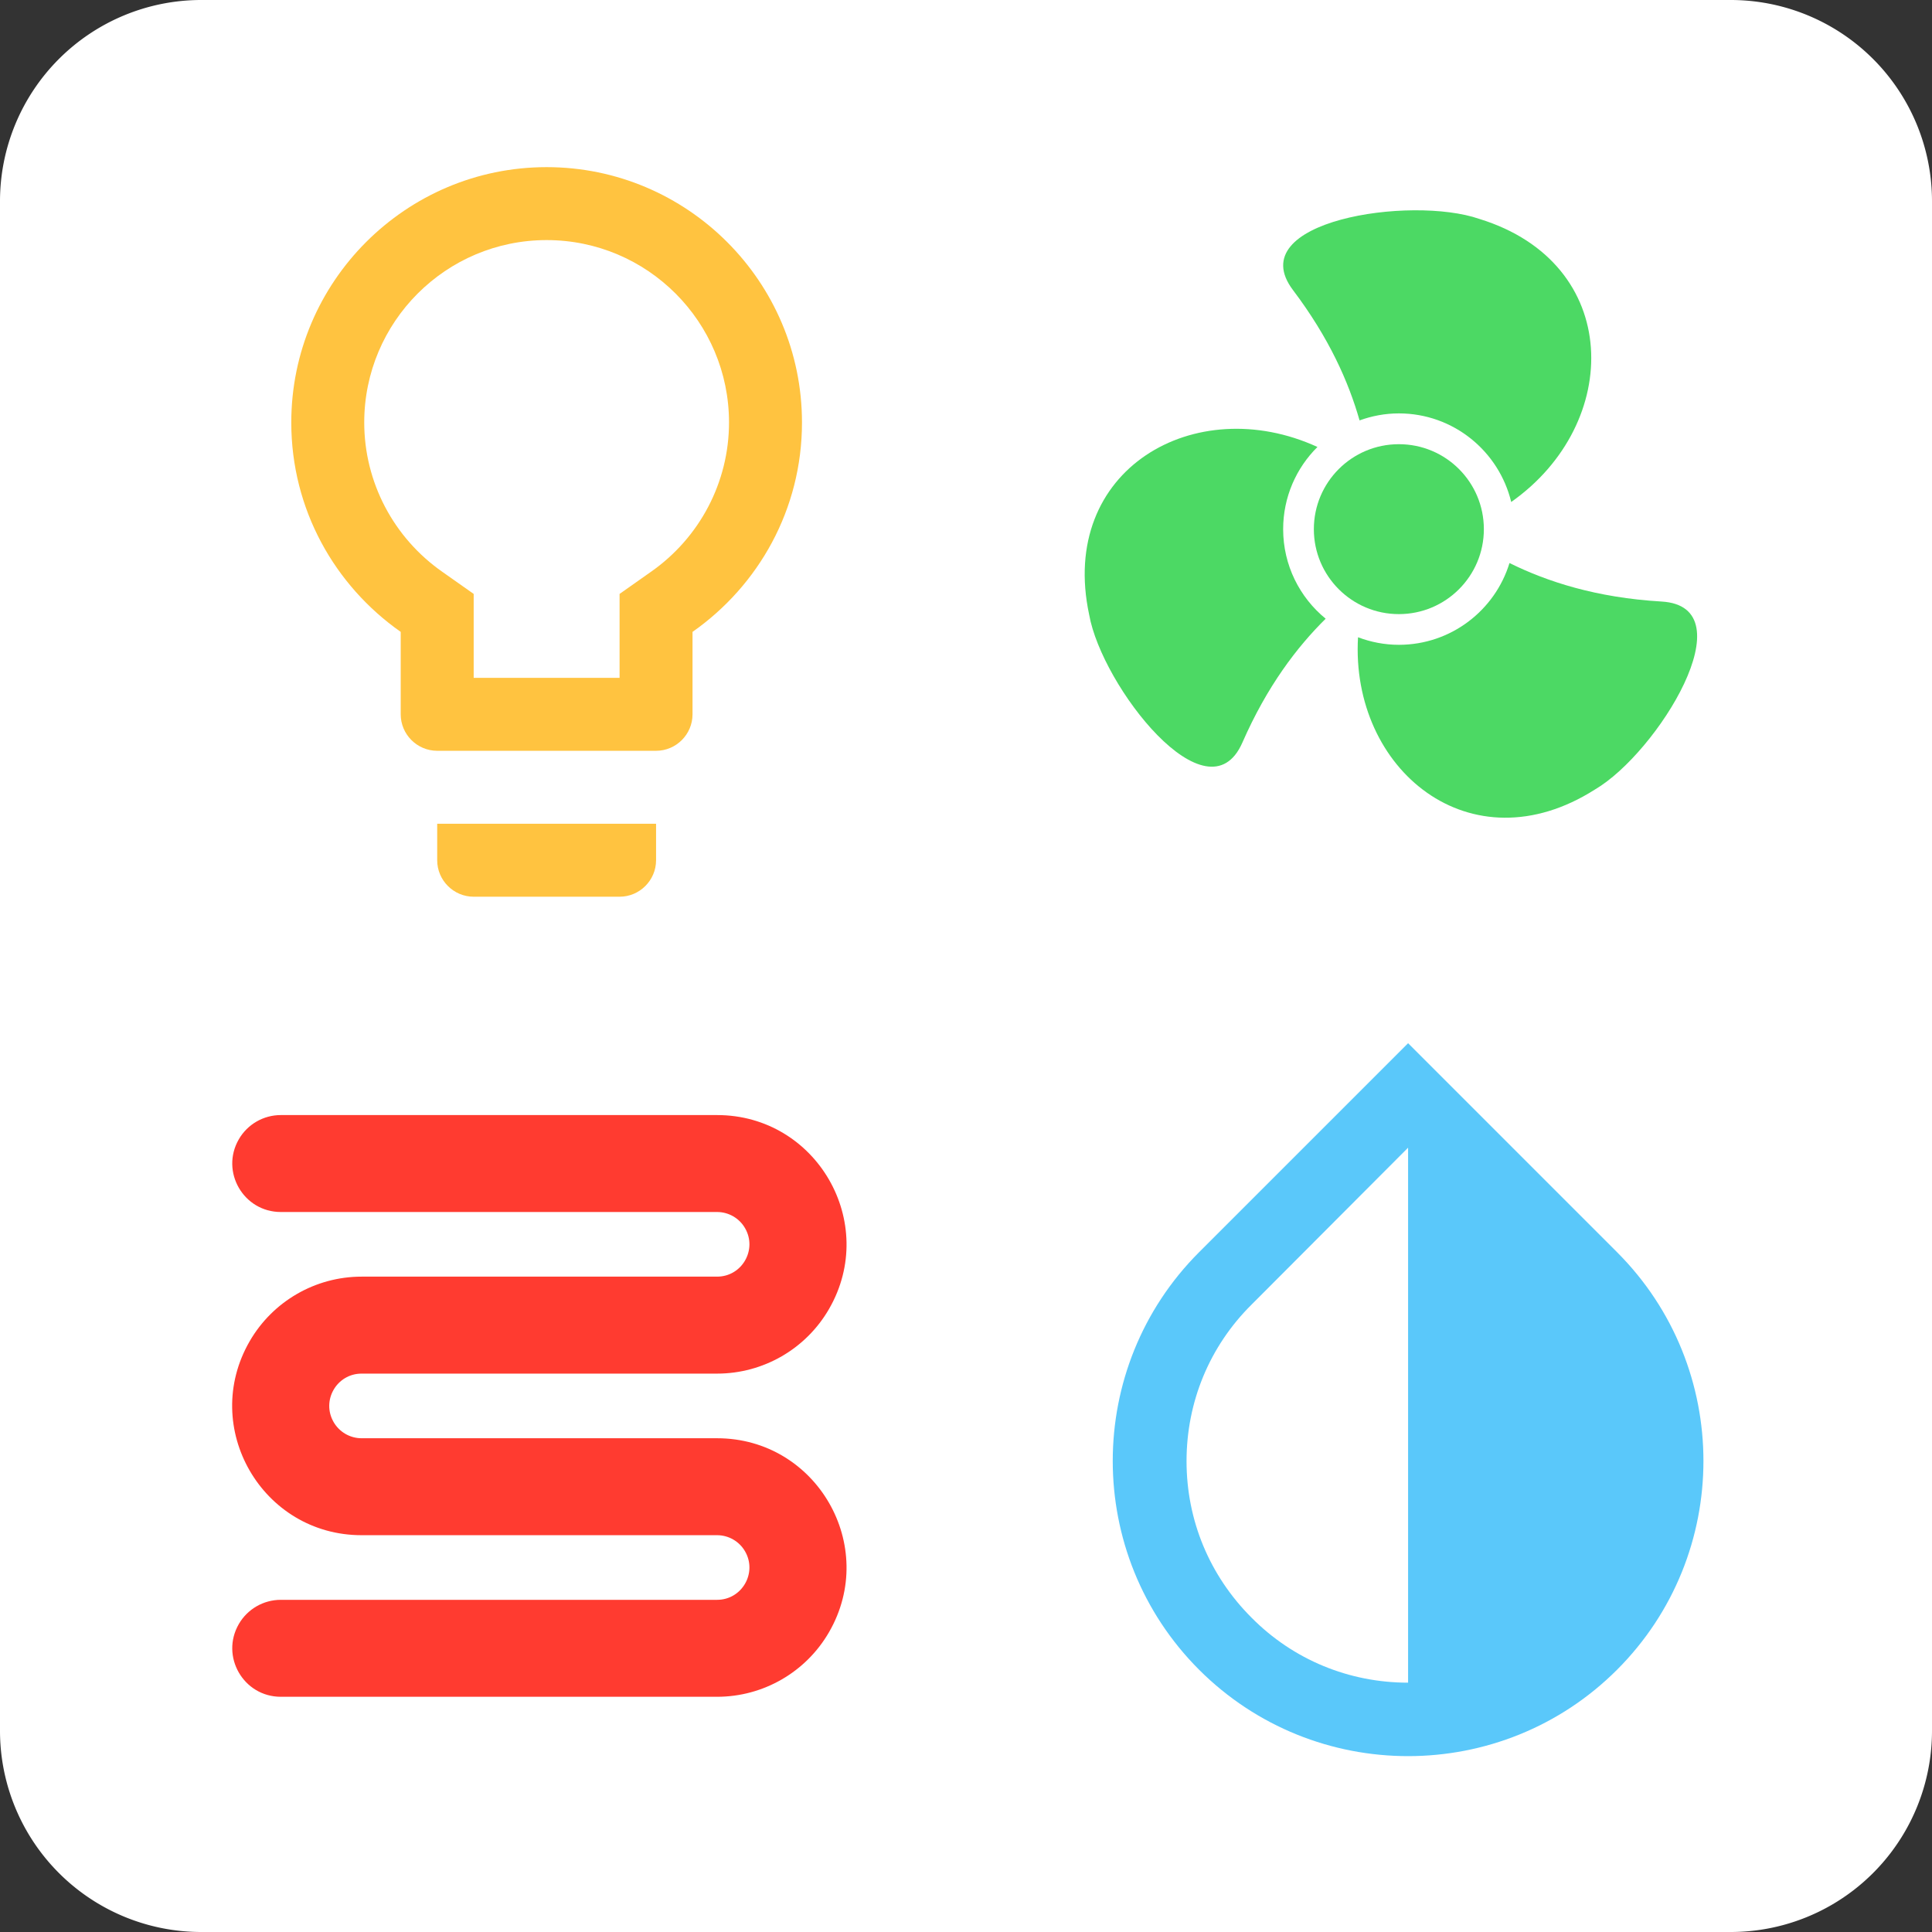 <?xml version="1.0" encoding="utf-8"?>
<svg viewBox="0 0 192 192" xmlns="http://www.w3.org/2000/svg">
  <rect x="0" y="0" width="192" height="192" fill="#333333" stroke="none"/>
  <path style="fill: white;" d="M0 172 a20 20 0 0 0 20 20l152 0a20 20 0 0 0 20 -20l0 -152a20 20 0 0 0 -20 -20l-152 0a20 20 0 0 0 -20 20z"/>
  <path style="fill: none;" d="M 0 0 l 192 192 M192 0 l-192 192"/>
  <path d="M 43.448 85.49 C 43.448 87.484 45.078 89.115 47.074 89.115 L 61.573 89.115 C 63.569 89.115 65.199 87.484 65.199 85.49 L 65.199 81.864 L 43.448 81.864 L 43.448 85.49 Z M 54.323 16.61 C 40.331 16.61 28.947 27.994 28.947 41.987 C 28.947 50.615 33.26 58.192 39.822 62.796 L 39.822 70.989 C 39.822 72.983 41.454 74.613 43.448 74.613 L 65.199 74.613 C 67.194 74.613 68.822 72.983 68.822 70.989 L 68.822 62.796 C 75.387 58.192 79.7 50.615 79.7 41.987 C 79.7 27.994 68.317 16.61 54.323 16.61 Z M 64.655 56.85 L 61.573 59.023 L 61.573 67.363 L 47.074 67.363 L 47.074 59.023 L 43.99 56.85 C 39.097 53.442 36.197 47.896 36.197 41.987 C 36.197 31.983 44.32 23.86 54.323 23.86 C 64.33 23.86 72.449 31.983 72.449 41.987 C 72.449 47.896 69.549 53.442 64.655 56.85 Z" style="fill: rgb(255, 195, 64);"/>
  <path d="M 27.905 120.448 C 24.197 120.448 21.879 116.432 23.733 113.222 C 24.594 111.73 26.185 110.814 27.905 110.814 L 71.263 110.814 C 81.151 110.814 87.333 121.519 82.389 130.084 C 80.096 134.057 75.854 136.508 71.263 136.508 L 35.934 136.508 C 33.462 136.508 31.918 139.184 33.155 141.325 C 33.728 142.317 34.788 142.931 35.934 142.931 L 71.263 142.931 C 81.151 142.931 87.333 153.637 82.389 162.201 C 80.096 166.173 75.854 168.624 71.263 168.624 L 27.905 168.624 C 24.197 168.624 21.879 164.607 23.733 161.397 C 24.594 159.906 26.185 158.989 27.905 158.989 L 71.263 158.989 C 73.734 158.989 75.28 156.312 74.043 154.171 C 73.471 153.178 72.409 152.566 71.263 152.566 L 35.934 152.566 C 26.046 152.566 19.866 141.859 24.81 133.295 C 27.104 129.321 31.346 126.871 35.934 126.871 L 71.263 126.871 C 73.734 126.871 75.28 124.195 74.043 122.055 C 73.471 121.06 72.409 120.448 71.263 120.448 Z" style="fill: rgb(255, 59, 48);"/>
  <g transform="matrix(0.654, 0, 0, 0.654, 105.527, 18.381)" style="fill: rgb(76, 217, 100);">
    <path d="M45.237,35.777C47.103,35.101 49.108,34.713 51.207,34.713C59.492,34.713 66.42,40.459 68.281,48.174C85.217,36.262 85.239,11.879 63.447,5.162C53.034,1.548 27.185,5.472 35.119,15.972C40.633,23.271 43.583,29.972 45.237,35.777Z"/>
    <path d="M33.626,52.309C33.626,47.423 35.621,43.003 38.837,39.814C20.28,31.304 -0.586,43.197 4.15,65.311C6.076,76.169 22.138,96.788 27.431,84.732C31.195,76.143 35.73,70.216 40.086,65.911C36.145,62.688 33.626,57.791 33.626,52.309Z"/>
    <path d="M91.123,63.301C81.152,62.713 73.711,60.26 68.019,57.451C65.817,64.641 59.124,69.877 51.207,69.877C49.02,69.877 46.936,69.459 45.003,68.73C43.829,88.822 62.088,103.894 81.006,91.864C90.518,86.286 104.262,64.065 91.123,63.301Z"/>
    <path d="M64.125,52.309C64.125,59.428 58.351,65.213 51.207,65.213C44.076,65.213 38.291,59.428 38.291,52.309C38.291,45.163 44.076,39.392 51.207,39.392C58.351,39.391 64.125,45.163 64.125,52.309Z"/>
  </g>
  <path d="M 160.699 124.439 L 139.934 103.673 L 119.167 124.439 C 107.722 135.887 107.722 154.491 119.167 165.939 C 124.89 171.659 132.412 174.523 139.934 174.523 C 147.457 174.523 154.977 171.659 160.699 165.939 C 172.148 154.491 172.148 135.887 160.699 124.439 Z M 139.934 167.222 C 134.062 167.222 128.525 164.946 124.378 160.763 C 120.195 156.582 117.917 151.079 117.917 145.207 C 117.917 139.335 120.195 133.798 124.378 129.651 L 139.934 114.056 L 139.934 167.222 Z" style="fill: rgb(90, 200, 250);"/>
  <rect x="15" y="15" width="75" height="75" style="fill: none;"/>
  <rect x="15" y="102" width="75" height="75" style="fill: none;"/>
  <rect x="102" y="15" width="75" height="75" style="fill: none;"/>
  <rect x="102" y="102" width="75" height="75" style="fill: none;"/>
</svg>
